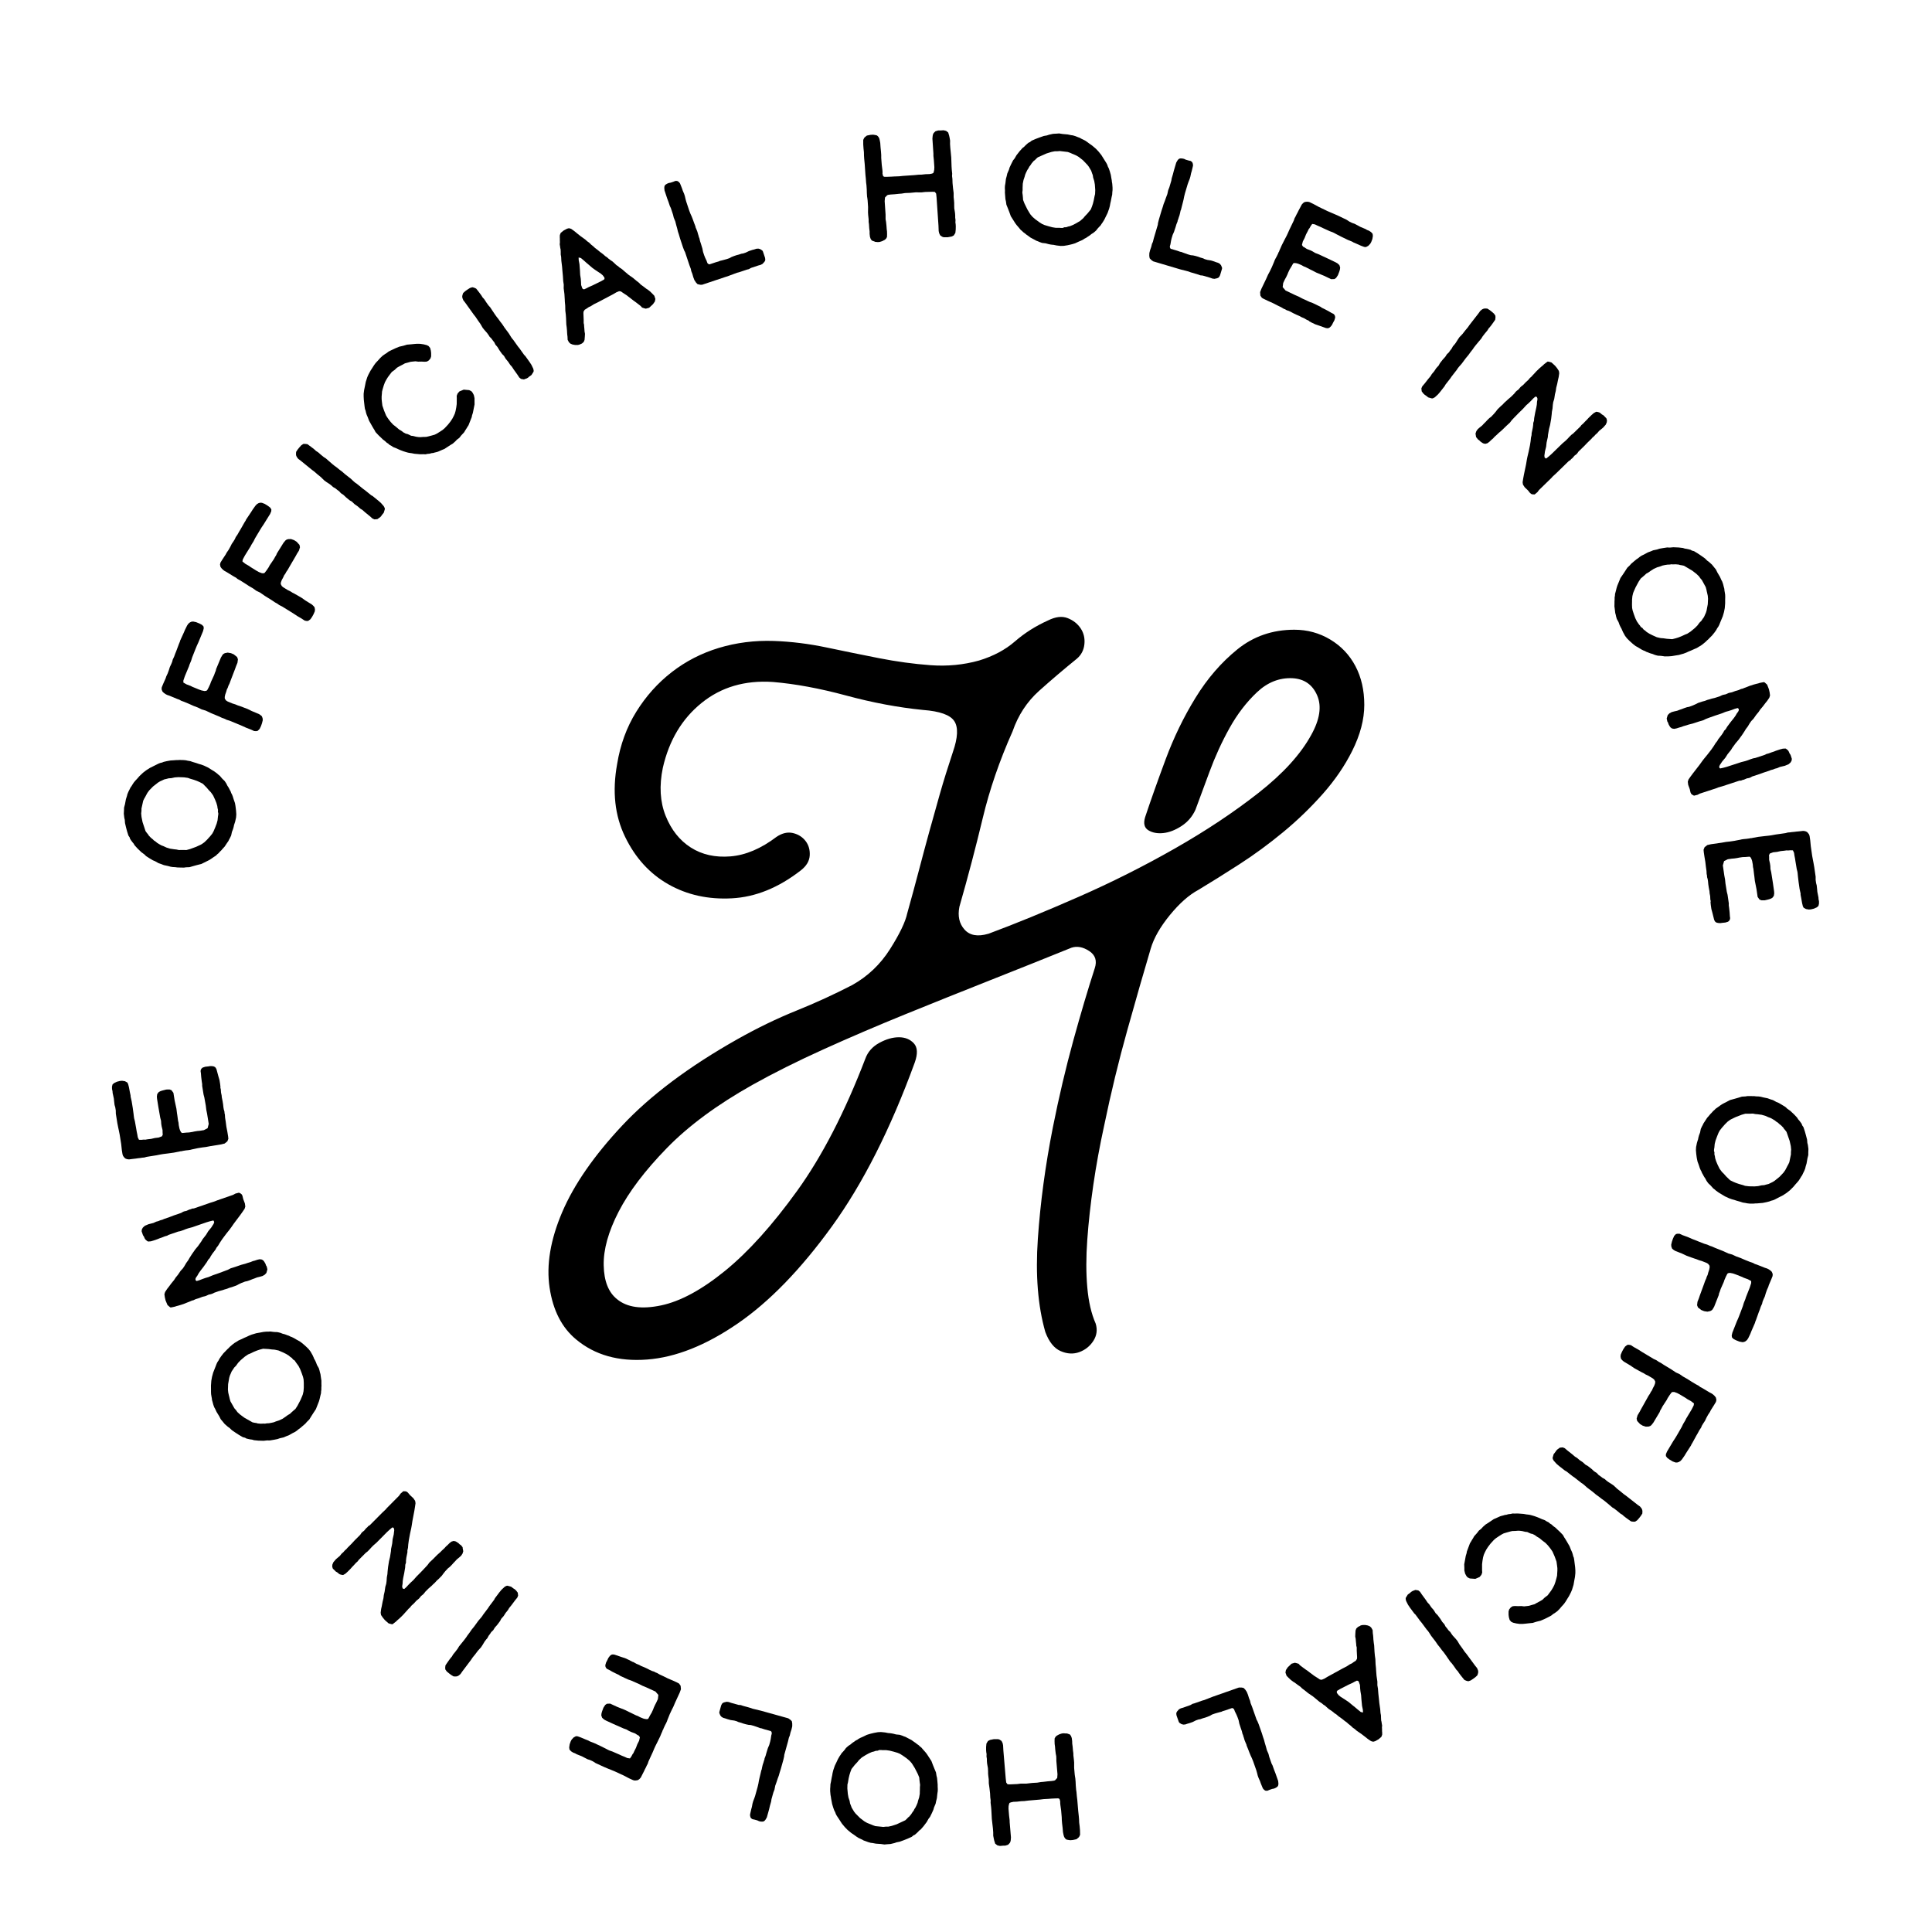 <?xml version="1.0" encoding="UTF-8"?>
<svg id="Layer_1" xmlns="http://www.w3.org/2000/svg" version="1.1" viewBox="0 0 595.28 595.28">
  <!-- Generator: Adobe Illustrator 29.8.1, SVG Export Plug-In . SVG Version: 2.1.1 Build 2)  -->
  <path d="M304.55,287.71c8.24-3.06,17.48-6.85,27.73-11.35,10.25-4.5,20.16-9.48,29.74-14.94,9.58-5.46,18.15-11.16,25.72-17.1,7.57-5.94,12.98-11.88,16.24-17.82,2.68-4.79,3.3-8.86,1.87-12.21-1.44-3.35-3.98-5.12-7.62-5.32-4.02-.19-7.67,1.25-10.92,4.31-3.26,3.07-6.08,6.75-8.48,11.06-2.4,4.31-4.45,8.81-6.18,13.51-1.73,4.7-3.16,8.58-4.31,11.64-.96,2.11-2.4,3.79-4.31,5.03-1.92,1.25-3.79,1.97-5.6,2.16-1.82.19-3.35-.1-4.6-.86-1.25-.77-1.58-2.11-1-4.03,1.72-5.17,3.83-11.11,6.32-17.82,2.49-6.7,5.55-13.03,9.2-18.96,3.64-5.94,7.95-10.92,12.93-14.95,4.98-4.02,10.82-6.03,17.53-6.03,4.02,0,7.71,1.01,11.06,3.02,3.35,2.01,5.94,4.74,7.76,8.19,1.82,3.45,2.73,7.43,2.73,11.93s-1.25,9.25-3.74,14.23c-2.3,4.6-5.32,9-9.05,13.22-3.74,4.22-7.81,8.15-12.21,11.78-4.41,3.64-8.91,6.95-13.51,9.91-4.6,2.97-8.82,5.6-12.64,7.9-2.88,1.54-5.8,4.13-8.77,7.76-2.97,3.64-4.94,7.09-5.89,10.34-2.11,7.09-4.5,15.43-7.18,25-2.69,9.58-5.08,19.45-7.18,29.6-1.34,6.13-2.44,12.17-3.31,18.11-.86,5.94-1.49,11.59-1.87,16.95-.39,5.37-.39,10.26,0,14.66.38,4.41,1.24,8.14,2.59,11.2.58,1.92.33,3.69-.72,5.32-1.05,1.63-2.49,2.78-4.31,3.45-1.82.67-3.74.58-5.75-.29-2.01-.86-3.59-2.83-4.74-5.89-2.3-8.05-3.07-17.63-2.3-28.74.76-11.11,2.3-22.51,4.6-34.2,1.91-9.58,4.03-18.54,6.32-26.87,2.3-8.33,4.5-15.76,6.61-22.27.76-2.3.19-4.07-1.72-5.32-1.92-1.25-3.74-1.58-5.46-1.01-8.05,3.26-16.43,6.61-25.15,10.06-8.72,3.45-17.43,6.95-26.15,10.49-8.72,3.55-17.1,7.14-25.14,10.78-8.05,3.64-15.33,7.28-21.84,10.92-10.92,6.13-19.74,12.65-26.44,19.54-6.71,6.9-11.64,13.41-14.8,19.54-3.16,6.13-4.7,11.64-4.6,16.52.09,4.88,1.48,8.38,4.17,10.49,3.06,2.49,7.56,3.12,13.51,1.87,5.94-1.25,12.5-4.79,19.68-10.63,7.18-5.84,14.61-14.08,22.27-24.71,7.66-10.63,14.66-24.19,20.98-40.67.76-2.1,2.2-3.73,4.31-4.88,2.11-1.15,4.12-1.73,6.04-1.73s3.45.63,4.6,1.87c1.15,1.25,1.24,3.21.29,5.89-7.47,20.5-16,37.36-25.58,50.58-9.58,13.22-19.25,23.18-29.03,29.89-9.77,6.71-19.07,10.4-27.88,11.07-8.82.67-16.09-1.39-21.84-6.18-4.41-3.64-7.14-8.95-8.19-15.95-1.05-6.99.24-14.75,3.88-23.28,3.64-8.52,9.82-17.43,18.53-26.73,8.72-9.29,20.55-18.15,35.49-26.58,6.13-3.45,12.16-6.37,18.11-8.77,5.94-2.39,11.68-5.03,17.24-7.9,4.79-2.68,8.67-6.37,11.64-11.06,2.97-4.69,4.74-8.38,5.31-11.06,1.34-4.79,2.54-9.2,3.59-13.22,1.05-4.02,2.11-7.95,3.16-11.78,1.05-3.83,2.15-7.76,3.3-11.78,1.15-4.02,2.49-8.33,4.02-12.93,1.53-4.41,1.68-7.57.43-9.48-1.25-1.91-4.45-3.06-9.63-3.45-7.67-.76-15.57-2.25-23.71-4.45-8.15-2.2-15.66-3.59-22.56-4.17-8.62-.58-15.95,1.58-21.98,6.47-6.04,4.88-10.01,11.54-11.93,19.97-1.15,5.56-.86,10.49.86,14.8,1.73,4.31,4.31,7.57,7.76,9.77,3.45,2.2,7.52,3.11,12.21,2.73,4.69-.38,9.44-2.4,14.23-6.04,1.73-1.15,3.4-1.53,5.03-1.15,1.62.38,2.92,1.2,3.88,2.44.96,1.25,1.39,2.73,1.29,4.45-.1,1.73-1.01,3.26-2.73,4.6-6.9,5.37-13.99,8.24-21.27,8.62-7.28.39-13.79-1.05-19.54-4.31-5.75-3.26-10.2-8.14-13.36-14.66-3.16-6.51-3.98-13.98-2.44-22.41.96-5.93,2.92-11.3,5.89-16.09,2.97-4.79,6.61-8.86,10.92-12.21,4.31-3.35,9.15-5.84,14.51-7.47,5.36-1.62,11.02-2.35,16.96-2.15,5.36.19,10.78.86,16.24,2.01,5.46,1.15,10.87,2.25,16.24,3.31,5.36,1.05,10.63,1.77,15.81,2.15,5.17.38,10.15-.1,14.94-1.44,4.4-1.34,8.09-3.3,11.06-5.89,2.97-2.58,6.37-4.74,10.2-6.46,2.3-1.15,4.31-1.39,6.03-.72,1.73.68,3.06,1.73,4.02,3.16.96,1.44,1.34,3.07,1.15,4.88-.19,1.83-.96,3.3-2.3,4.45-4.02,3.26-7.9,6.56-11.64,9.91-3.74,3.35-6.47,7.52-8.19,12.5-4.02,9.01-7.09,17.92-9.19,26.73-2.11,8.81-4.5,17.92-7.19,27.3-.57,2.88-.05,5.22,1.58,7.04,1.62,1.82,4.07,2.25,7.33,1.29Z"/>
  <g>
    <path d="M72.14,254.09l-.16.75-.19.65-.33.85-.24,1.1-.36.75-.23.41-.26.54-.5.72-.64.97-.7.77-.33.39-.43.41-.44.5-.41.33-.37.38-.73.48-.85.59-.61.37-2.31,1.15-1.37.34-1.12.31-1.18.34-1.06.04-.64.09-1.14-.02-.95-.03-.56-.08-.8-.04-.65-.1-.77-.21-1.33-.29-.84-.33-.8-.27-1.06-.6-.7-.29-.97-.58-1.09-.7-.55-.54-.91-.66-1.18-1.14-.89-.98-.31-.53-.34-.4-.41-.55-.36-.54-.1-.39-.4-.6-.42-1.33-.31-1.17-.32-1.36-.07-.98-.15-.63-.15-1.27.06-1.14.02-.73.28-1.04.29-1.55.33-1.03.11-.48.31-.76.42-.83.26-.54.27-.35.37-.61.37-.56.46-.55.57-.61.71-.81,1.1-1.04.98-.75,1.12-.72,1.61-.8,1.02-.51.52-.21.6-.14.52-.21.91-.21,1.15-.21.97-.06.78-.06h.43s.63-.04.63-.04l1.19.03.75.07.64.14.74.12.75.26,1.17.35.71.25.72.2.89.33.52.25.74.35,1.01.64.93.57.78.58.48.43.4.32.38.45.34.4.35.35.28.25.26.33.39.6.33.67.32.49.21.37.23.47.24.42.17.5.21.37.25.61.31.99.38,1.1.15.82.07.52.12.99.08,1.17-.07.95-.28,1.27-.32.99ZM67.18,251.43l.08-.58v-.27s-.07-.25-.07-.25l-.05-.19.03-.59-.15-.63-.07-.57-.27-.93-.4-1.01-.62-1.33-.58-.82-.23-.28-.47-.47-.72-.85-1.17-1.18-.95-.49-.83-.37-.98-.35-1.21-.36-.62-.23-1.21-.17-1.71-.06-1.12.08-1.06.23-.83.05-.56.15-.81.19-.8.38-.48.21-.61.37-1.56,1.22-1.18,1.21-.55.75-.47.86-.17.33-.31.53-.35.71-.53,2.41v.69s-.09.81-.09.81l.1,1.08.32,1.59.92,2.78.4.55.38.45.17.31.66.7.69.57.27.29.46.29.52.44.67.42.68.38.62.23.95.44,1.12.34.56.08.65.1.75.08.69.15h.24s.53-.01.53-.01h.86s.72.02.72.02l1.12-.3,1.88-.69,1.28-.59.44-.23.79-.56.79-.75.25-.27.13-.15.63-.69.66-.82.39-.7.5-1.18.46-1.19.28-1.04.14-1.3Z"/>
    <path d="M80.03,224.55l-.61.62-.45.11-.65-.03-.98-.45-1.48-.57-1.32-.6-3.76-1.56-.94-.29-.8-.38-.62-.21-1.06-.49-2.33-.97-1.65-.78-1.22-.36-1.18-.58-1.36-.52-1.49-.67-1.43-.59-.88-.32-.57-.33-.66-.23-2.38-.99-.71-.24-.5-.26-.51-.36-.43-.42-.27-.7.05-.61.43-1.04.77-1.73.18-.56.44-.94.39-1.06.28-.91.42-.89.31-.75.15-.62.44-.94.34-.93.29-.71.9-2.4.26-.62.06-.27,1.16-2.54.35-.83.64-1.29.39-.57.47-.39.44-.21.54-.07.93.19,1.04.43.79.42.46.48.07.56-.22.89-1.43,3.45-.47,1.02-.43,1.04-1.04,2.63-.29.95-.52,1.25-.15.48-1.28,3.07-.45,1.32v.63s.98.56.98.56l1.27.48.5.26,1.99.82.84.3.93.19.54-.07.28-.18.45-.84.49-1.06.22-.64.98-2.12.25-.72.26-.62.12-.54,1.47-3.53.49-.82.26-.28.46-.25.88-.17.99.17.86.36,1.03.82.27.7-.14,1.06-.44,1.08-.29.81-1.29,3.36-.44,1.18-.34.69-.2.6-.27.52-.21.74-.3.85-.15.72.02.54.42.57.44.28,1.51.63.85.26.82.34.49.15,1.05.39,1.44.55,1.3.64,2.16.9.44.28.49.4.24.64.05.6-.25.97-.3.85-.39.81Z"/>
    <path d="M95.65,190.8l-.7.51-.46.03-.64-.13-.89-.6-1.37-.8-1.21-.8-3.45-2.14-.88-.44-.73-.51-.58-.31-.97-.66-2.14-1.33-1.5-1.04-1.14-.55-1.06-.76-1.26-.73-1.37-.9-1.31-.81-.81-.45-.51-.42-.62-.33-2.19-1.35-.66-.36-.46-.34-.44-.43-.36-.49-.15-.73.15-.6.59-.95,1.04-1.58.27-.52.59-.85.55-.98.42-.85.56-.82.42-.69.25-.58.58-.85.48-.86.4-.65,1.27-2.23.36-.57.1-.25,1.55-2.32.48-.76.84-1.18.47-.5.52-.31.47-.13.54.02.89.34.95.59.71.54.37.55-.02.57-.35.84-1.97,3.17-.63.93-.59.96-1.45,2.43-.44.89-.71,1.15-.22.44-1.76,2.83-.66,1.23-.11.62.88.71,1.18.68.45.33,1.82,1.13.78.43.89.34.54.02.3-.13.58-.75.66-.97.31-.6,1.31-1.93.37-.68.35-.57.21-.51,2.02-3.25.61-.73.31-.23.49-.17.9-.03.95.33.79.5.88.97.15.73-.31,1.02-.62.99-.41.75-1.82,3.11-.62,1.09-.44.62-.29.56-.35.47-.32.7-.43.79-.26.68-.06.55.33.62.39.35,1.39.86.8.39.75.47.46.23.98.55,1.33.77,1.19.84,1.98,1.23.39.35.42.47.14.67-.05.61-.4.92-.44.79-.51.74Z"/>
    <path d="M117.01,159.43l-.72.52-.91.08-.62-.27-.8-.71-1.45-1.18-.84-.74-.64-.4-.81-.71-.96-.67-.44-.42-.37-.36-.7-.4-1.12-.92-.81-.77-.78-.52-.57-.63-.46-.32-.65-.53-.74-.42-.41-.39-.58-.47-1.1-.72-.64-.47-1-.99-1.05-.85-.95-.83-.75-.56-3.48-2.83-.76-.56-.46-.61-.19-.44-.05-.39.04-.72.47-.72.51-.63.63-.7.63-.41h.55s.7.09.7.09l.68.5.94.7.62.5.37.36.67.43.88.77.87.71.67.43.88.77,1.09.95.73.59.54.38.91.74.83.62.95.83,1.73,1.35.96.9.47.38.36.23,2.03,1.65.61.44,1.89,1.53.45.25,1.71,1.39.81.71.87,1,.26.5.08.35-.09.33-.26.84-.6.73-.19.31-.41.42Z"/>
    <path d="M140.85,135.4l-.59.62-.78.68-.75.45-1.8,1.18-.58.23-1.4.61-.49.14-.55.13-.49.14-.36.02-.68.19-.68.06-.62.13-.71-.04-.29.02h-.68s-.75-.07-.75-.07l-.94-.08-.91-.18-.48-.06-.58-.1-.58-.16-.87-.27-.87-.33-.61-.26-.77-.36-.87-.33-.51-.35-.61-.32-.44-.41-.42-.25-.58-.55-.58-.42-.77-.75-.58-.55-.96-1.02-.41-.77-.29-.44-.57-1-.73-1.3-.41-1.09-.32-.73-.19-.59-.18-.79-.16-.37-.03-.16-.09-.62-.12-1.04-.12-1.11-.05-.98v-.84s.15-1.16.15-1.16l.28-1.35.21-1.09.47-1.47.33-.76.33-.63.36-.67.33-.5.7-1.1.43-.6.26-.31.62-.65.63-.71.72-.68.81-.58.33-.18.72-.55.88-.44,1.24-.58,1.2-.49.36-.08.91-.21,1.1-.33,1.2-.1,1.07-.11.81-.06,1,.02,1,.15.97.24.58.29.48.58.22.82.09.75v1.04s-.21.64-.21.64l-.49.59-.59.36-.68.06-1.04-.05-.97.02-.84-.11-.91.09-.62.07-.88.25-.84.22-.69.39-1.04.53-.72.42-.72.68-.88.64-.72.94-.49.66-.46.75-.43.79-.37.99-.37,1.25-.17.67-.04.61-.08.91v.78s.08.81.08.81l.15,1.21.53,1.55.63,1.53.41.64.38.54.6.77.73.79.93.73.93.79.71.42.64.49.74.39.45.09.52.22.48.25.19.08.55.06.97.24.71.1.58.03.81-.06.97-.02.62-.13,1.04-.27.97-.27.59-.29.75-.45,1.11-.72.62-.52,1.05-1.12.79-1,.56-.85.46-.89.3-.67.23-.8.21-1.09.14-1.03.02-1.88-.02-.68.27-.7.56-.65,1.33-.55,1.68.15.71.36.35.44.38.73.21.95v.78s.01,1.14.01,1.14l-.52,2.6-.27.83-.07.45-1,2.54-.33.5-.36.6-.33.5-.33.57-.89.96-.59.75-.72.55Z"/>
    <path d="M162.25,116.6l-.83.31-.89-.16-.53-.43-.59-.9-1.09-1.52-.62-.94-.51-.56-.59-.9-.75-.9-.32-.52-.26-.44-.57-.57-.84-1.18-.58-.97-.62-.71-.38-.77-.36-.43-.49-.68-.6-.61-.29-.48-.44-.61-.87-.99-.5-.62-.71-1.22-.78-1.1-.7-1.05-.58-.73-2.61-3.65-.58-.74-.29-.71-.06-.47.06-.39.23-.68.64-.57.66-.47.8-.51.72-.23.54.13.64.29.53.66.71.93.46.65.26.44.54.6.64.98.65.91.54.6.64.97.81,1.21.54.76.42.51.68.95.63.81.7,1.06,1.31,1.76.69,1.12.35.5.28.31,1.52,2.13.47.58,1.41,1.98.37.37,1.28,1.79.59.9.58,1.19.12.55-.02.36-.18.3-.47.74-.77.55-.26.25-.5.3Z"/>
    <path d="M178.66,106.14l-.58.15h-.91s-.8-.15-.8-.15l-.66-.29-.42-.41-.39-.74-.04-.93-.09-.75-.04-.56-.03-.62-.1-1.06-.11-.79-.08-1.97-.08-1.12-.14-1.14-.04-1.62-.11-1.16-.03-.73-.05-.77-.05-.87-.23-1.78.02-1.12-.16-1.07-.1-1.54-.17-1.86-.08-1.01-.23-1.89-.06-1.18-.13-.73v-.89s-.04-.73-.04-.73l-.1-.37-.06-.5-.11-.68.06-.56-.02-.62v-.58s-.02-.42-.02-.42l.02-.64.26-.67.89-.73,1.07-.57.58-.15.66.18.56.39.5.37.9.74.88.7,1.56,1.13.59.53.56.39.63.62.71.58.5.47.58.43.98.8.92.68.67.6.54.35.4.37.61.47.7.47.59.54.61.58.46.29.48.43.79.53.75.66,1.19,1.01,1.46,1.03.92.78.61.47.35.29.44.46,1,.73.77.6.37.22.77.6.73.72.57.6.32.99-.15.77-.58.83-1.19,1.11-1.03.28-.53-.14-.62-.2-.41-.47-.77-.6-.94-.72-.48-.33-.8-.63-.94-.72-.36-.29-.54-.35-.71-.47-.56-.39-.55-.08-.84.34-.97.57-4.65,2.46-1.33.65-.99.63-.58.25-.63.44-.62.38-.36.56-.04.5.08,2.07v.96s.12.52.12.52l.02.52.07.7.06.87.13.72-.05.87-.08,1-.24.6-.55.5-.7.31ZM186.14,86.12l.02-.06.1-.1-.04-.46-.51-.68-.57-.49-1.73-1.15-.81-.57-1.22-1.05-.73-.62-.67-.6-1-.84-.7-.16.03.83.23,1.2.15,1.93.07,1.39.19,1.22.07.91.04,1.03.14.35.12.41.22.41.43.14.7-.32.72-.38,1.16-.51,2.71-1.33.89-.52Z"/>
    <path d="M215.6,87.69l-.66-.13-.5-.52-.48-.73-.35-.92-.28-.99-.34-.87-.14-.69-.43-1.14-1.35-4.04-.25-.46-.37-.96-.91-2.75-.37-1.26-.28-.84-.24-1-.28-.99-.3-1.18-.47-1.13-.23-.96-.68-2.04-.29-.59-.43-1.29-.41-1.09-.81-2.44-.07-.77.02-.35.11-.38.24-.27.47-.3.54-.23.58-.1.81-.27.67-.27.53.02.35.18.35.33.19.28.28.69.34.87.22.67.41.95.23.71.21.91.21.77.93,2.79.37.96.37.81.31.79.48,1.32.37.96.06.33.21.48.33.83.24.86.13.4.09.41.15.3.21.92.27.8.46,1.52.2,1.02.34,1.02.29.74.48,1.02.12.36.17.39.38.27.24.02,1.88-.63.95-.27.37-.17.44-.1.7-.18.87-.24.9-.3.64-.36.79-.31.77-.26.66-.17.85-.28.54-.08.77-.26.98-.47,1.02-.34.66-.17.6-.2.6-.05.57.15.66.42.19.28.67,1.99.06.47-.02.35-.24.42-.59.64-.57.29-.74.2-2.22.74-.68.38-.57.14-2.43.81-.66.17-2.49.93-8.23,2.75h-.71Z"/>
    <path d="M269.59,74.47l-.97-.36-.35-.49-.22-.64-.11-.93v-.75s-.12-.98-.12-.98l-.08-1.26-.1-.7v-.75s-.14-1.35-.14-1.35l-.05-.79.02-1.69-.14-2.05-.09-.7-.08-.46-.07-1.08-.03-1.12-.09-1.31-.1-.74-.09-1.26-.12-1.16-.23-3.36-.16-1.67-.06-.94-.02-1.03-.12-1.12-.09-1.26v-1.41s.27-.58.27-.58l.21-.25.64-.51,1.11-.22.81-.05.64.1.5.11.33.26.3.4.16.37.13.55.14.74.09,1.31.14,1.44.07.98v.89s.16,2.1.16,2.1l.1.83.11.88.04.56-.02.47.13.56.11.27.37.16h.81s1.31-.05,1.31-.05l.81-.05,1.62-.06,1.12-.12,3.55-.24,1.3-.13.9-.02,1.3-.14,1.13-.03.75-.14.44-.17.15-.39.14-.62.04-.8-.15-2.14-.14-1.35v-.7s-.31-4.62-.31-4.62l.08-.85.1-.47.2-.39.55-.55.84-.25h.76s.9-.06.9-.06l.78.18.66.52.29.97.14.65.15.88-.02.98.08,1.22.14,1.39.15,1.58.05,1.35.05,1.45.06.93.13,1.26-.04.75.11.88.04,1.26.15,1.58.19,1.49v1.27s.12,1.12.12,1.12l.05.7v.61s.02,1.03.02,1.03l.15.88.09.61.05.7v.66s.1.79.1.79l-.04.71.08.51.04.65-.02,1.03-.11,1.04-.49.78-.66.33-1.2.22h-1.26s-.46-.16-.46-.16l-.61-.43-.32-.68-.14-.65-.06-1.64-.59-8.67-.13-1.21-.4-.53-.73-.04-2.25.06-1.16.13-1.72-.02-1.74.16-1.57.06-1.07.17-.81.06-1.35.14-1.21.08-.76.1-.31.12-.68.7-.1,1.13.28,4.15v1.41s.15.83.15.83l.13,1.26.07.98.09.7.02.89-.03.84-.28.49-.38.35-.83.43-.79.24-.54.04-.86-.08Z"/>
    <path d="M324.5,75.44l-.76-.09-.66-.13-.88-.24-1.12-.13-.78-.28-.43-.19-.56-.21-.77-.42-1.02-.54-.83-.62-.42-.28-.45-.38-.54-.39-.37-.37-.41-.33-.56-.68-.68-.79-.43-.57-1.38-2.18-.48-1.33-.42-1.08-.46-1.14-.15-1.05-.15-.63-.09-1.14-.07-.95.02-.56-.04-.81.03-.66.14-.79.16-1.34.24-.87.19-.83.49-1.12.22-.73.48-1.02.59-1.16.48-.6.56-.97,1.01-1.29.89-.98.49-.37.36-.38.5-.46.5-.41.38-.15.55-.45,1.29-.56,1.14-.43,1.32-.46.97-.17.61-.21,1.26-.28,1.14-.06.73-.06,1.07.17,1.57.14,1.06.22.49.06.79.23.86.34.57.21.38.23.64.31.6.3.59.4.67.5.88.62,1.16.98.85.9.83,1.04.95,1.52.61.97.26.5.2.59.26.5.31.88.32,1.12.16.96.14.77.04.43.11.62.09,1.19v.75s-.07.65-.07.65l-.04.75-.18.78-.23,1.2-.17.73-.13.74-.24.91-.2.54-.27.77-.53,1.07-.48.98-.51.83-.37.52-.28.44-.41.42-.36.38-.32.39-.22.3-.31.29-.55.46-.64.4-.45.37-.35.24-.44.28-.39.28-.48.23-.35.24-.58.31-.95.41-1.05.49-.8.24-.51.13-.98.22-1.16.19-.96.03-1.29-.15-1.02-.21ZM326.64,70.22l.58.02.27-.02.24-.11.19-.08.59-.02.62-.21.56-.12.9-.37.97-.5,1.26-.75.76-.66.26-.25.42-.52.77-.8,1.06-1.29.39-.99.28-.86.25-1.01.24-1.24.16-.64.05-1.22-.12-1.71-.19-1.1-.33-1.03-.13-.81-.21-.54-.27-.79-.45-.75-.26-.45-.43-.57-1.37-1.43-1.33-1.05-.81-.47-.9-.39-.35-.14-.56-.25-.74-.27-2.46-.29-.69.06h-.81l-1.07.21-1.55.48-2.68,1.19-.51.46-.41.42-.3.2-.63.73-.49.74-.26.3-.24.49-.38.57-.35.71-.31.72-.17.64-.34,1-.23,1.15-.02.56-.03.66v.75s-.08.7-.08.7l.02.24.08.53.08.85.05.71.42,1.08.88,1.8.72,1.21.27.41.64.73.82.71.29.22.17.11.75.56.89.57.73.32,1.22.37,1.23.33,1.07.17h1.31Z"/>
    <path d="M354.7,80.06l-.47-.48-.12-.71.02-.87.24-.95.34-.97.22-.91.29-.64.3-1.18,1.21-4.08.06-.52.25-1,.82-2.78.41-1.24.25-.85.38-.96.34-.97.43-1.14.26-1.19.36-.91.61-2.06.1-.65.39-1.3.29-1.13.73-2.47.39-.67.22-.28.31-.25.36-.09.56.02.57.12.53.25.82.24.7.16.42.32.18.35.1.47v.34s-.17.73-.17.73l-.22.91-.2.67-.21,1.01-.21.72-.35.87-.27.75-.84,2.82-.25,1-.17.88-.2.82-.35,1.36-.25,1-.14.3-.1.51-.21.87-.29.84-.12.4-.16.39-.05.33-.35.87-.24.81-.5,1.51-.42.95-.31,1.03-.18.77-.19,1.11-.11.36-.08.42.15.44.19.15,1.9.56.94.33.4.07.42.17.68.25.85.3.91.27.73.07.83.19.78.23.64.24.86.25.49.24.78.23,1.08.17,1.03.31.63.24.6.18.52.3.38.46.3.72v.34s-.61,2.02-.61,2.02l-.22.42-.22.28-.44.21-.85.19-.63-.09-.72-.26-2.24-.66-.77-.08-.55-.21-2.46-.73-.63-.24-2.57-.66-8.32-2.47-.58-.42Z"/>
    <path d="M403.34,98.88l-.27-.17-.38-.13-.89-.53-.83-.35-.5-.29-1.15-.5-.85-.41-.75-.41-.65-.31-.61-.19-.63-.35-.22-.06-.85-.51-1.22-.59-1.32-.68-1.48-.66-1.3-.62-.63-.35-.47-.69-.08-1.08.41-1.05,1.44-2.99.59-1.32.51-.95.63-1.3.35-.82.38-.9.16-.44.29-.59.34-.61.49-1.01.02-.14.22-.36.2-.53.18-.38.45-1.03.89-1.75.61-1.16.34-.72.55-1.24,1.32-2.74.26-.75.3-.53.24-.51.42-.78.22-.46.42-.78.59-1.12.42-.47.5-.33.59-.08h.41s.49.12.49.12l1.18.57,1.66.9,2.68,1.29,1.16.5.87.37,1.28.56,2.63,1.27.83.55.89.43.69.23,1.12.59.63.35,1.66.7.42.26.63.25.61.4.49.54.08.66-.16.96-.35.92-.3.53-.61.64-.73.38-.53-.05-.97-.36-1.48-.66-.87-.37-.35-.22-1.34-.54-1.9-.92-1.52-.78-.91-.49-.41-.19-.85-.31-2.17-.99-.73-.35-.91-.39-.77-.37-.83-.14-.45.62-.39.7-.22.25-.35.72-.5.95-.43,1.09-.56,1.08-.26,1.07.34.53.33.15.83.55,1.09.42.69.33.81.49.93.35,3.1,1.44,2.23,1.07.59.33.59.54.24.74-.06.54-.12.46-.12.36-.39,1.01-.55.83-.53.37-1.01.03-2.15-1.03-2.41-1-1.28-.67-.45-.21-1.64-.84-.51-.19-.71-.4-.99-.42-.53-.15-.61-.08-.41.12-.32.57-.35.61-.42.68-.44.93-.26.65-.38.8-.37.66-.54,1.14-.16,1.27.89,1.05,2.84,1.36,1.16.5,1.11.59,2.33,1.07.89.32,2.43,1.17.44.32.77.37,1.24.65.97.57.53.25.28.24.24.43.06.5-.24.82-.47.86-.24.51-.3.42-.41.42-.41.22-.36.03-.47-.07-2.13-.76-1.12-.38-1.13-.54-.79-.43Z"/>
    <path d="M438.58,121.29l-.53-.71-.1-.9.26-.63.7-.82,1.15-1.47.72-.86.39-.65.7-.82.65-.98.41-.45.35-.38.38-.71.89-1.14.76-.83.5-.79.62-.58.31-.47.52-.66.41-.75.38-.42.46-.59.7-1.11.45-.66.97-1.02.83-1.07.81-.97.54-.77,2.75-3.54.54-.76.6-.48.44-.19.39-.06.72.03.73.45.64.5.71.62.42.63.03.55-.09.7-.48.69-.68.95-.49.62-.35.38-.42.68-.75.89-.69.89-.42.68-.75.89-.93,1.12-.58.74-.37.55-.72.92-.6.84-.81.97-1.31,1.76-.87.98-.37.48-.22.36-1.61,2.07-.42.62-1.49,1.91-.25.46-1.35,1.73-.7.82-.98.89-.49.27-.35.08-.33-.08-.84-.24-.74-.58-.31-.19-.43-.4Z"/>
    <path d="M454.82,134.73l-.19-1.13.25-.75.44-.62.64-.56.7-.55.6-.65.44-.42.57-.62.64-.62.53-.39.84-.88.58-.68.54-.72,1-.98.6-.52.54-.59.64-.56.37-.36,1-.85,1-.98.44-.56.3-.29.6-.46.54-.65.23-.23.67-.52.81-.85.77-.69.5-.62.37-.29.41-.46.64-.68.57-.62.91-.88.67-.58.44-.36.33-.33.6-.46.5-.36.29.03.9.25.5.45.63.58.62.77.52.81.11.71-.17,1.17-.19.81-.27,1.33-.3,1.17-.13.94-.26,1.07-.16,1.04-.08.46-.29.91-.12.81-.1,1.17-.19,1.01-.06.75-.17,1.43-.32,1.82-.33,1.27-.32,1.82-.05.68-.15.65-.23,1.04-.14,1.26-.37,1.49-.09.71-.08.52.05.58.35.35.26-.07.8-.65.73-.65,3.35-3.26,1-.85.6-.59.6-.65.6-.59.53-.39,2.24-2.18.27-.39.57-.49.64-.68.53-.52.47-.52.94-.91.67-.59.76-.42.45.06.54.16.35.23.44.39.45.25.91.93.18.58-.05.62-.32.75-.81.91-.83.69-.4.32-.58.68-.53.46-.44.49-.53.46-.3.36-1.31,1.27-.94.98-1.74,1.69-.41.59-.3.29-.5.36-.64.75-.4.32-.27.33-.46.26-3.95,3.85-.97.88-.47.52-3.78,3.68-.48.65-.87.72-.68-.03-.39-.13-.35-.29-.62-.78-1.04-1-.52-.81-.11-.71.16-1.04.24-1.3.66-3.15.24-1.43.15-.78.42-1.78.39-1.88.21-1.33.1-1.04.19-.81.02-.58.35-1.65.13-.94.02-.58.22-.65.06-.81.32-1.75.34-1.53.16-.91.06-.88.12-.62v-.39s-.17-.45-.17-.45l-.45-.13-.67.59-.74.78-.67.65-.74.65-.98,1.08-1.37,1.34-1.34,1.37-.8.85-.54.72-1.07.98-1.41,1.37-1,.85-.5.49-.74.66-.5.55-.47.39-.6.58-.6.46-.66.2-.55-.09-.38-.19-.6-.42-.41-.42-.29-.16-.59-.74Z"/>
    <path d="M499.67,193.82l-.37-.67-.29-.61-.31-.86-.54-.98-.23-.8-.09-.46-.16-.58-.1-.87-.15-1.15.02-1.03v-.5s.04-.59.04-.59v-.67s.1-.51.1-.51l.03-.53.23-.85.25-1,.21-.68.98-2.39.8-1.16.64-.97.66-1.03.77-.73.42-.49.87-.74.73-.61.47-.31.63-.5.55-.36.72-.34,1.19-.65.85-.31.78-.33,1.2-.25.72-.24,1.12-.2,1.28-.19.77.04,1.12-.1,1.64.07,1.31.15.59.19.52.08.67.14.63.17.34.22.69.19,1.2.73,1.01.68,1.14.81.7.69.53.38.95.86.71.89.47.56.48.97.8,1.36.44.99.24.43.27.78.23.9.16.58.03.45.12.7.1.66.02.71-.02.83v1.08s-.12,1.51-.12,1.51l-.24,1.21-.37,1.28-.69,1.66-.43,1.06-.26.5-.36.51-.26.5-.54.76-.73.91-.69.69-.54.56-.33.28-.45.45-.92.76-.61.44-.57.32-.64.4-.74.31-1.11.5-.7.28-.68.32-.88.33-.56.15-.78.23-1.18.19-1.08.18-.97.07h-.64s-.52.02-.52.02l-.58-.09-.52-.07-.5-.04h-.37l-.42-.08-.69-.19-.7-.29-.56-.15-.4-.14-.48-.2-.46-.16-.46-.26-.4-.14-.59-.29-.89-.54-1.01-.58-.66-.51-.4-.34-.74-.67-.83-.83-.58-.76-.63-1.14-.42-.95ZM505.16,192.55l.32.49.17.21.23.13.17.11.36.47.53.38.42.38.82.52.96.49,1.34.6.98.23.36.06.66.04,1.1.16,1.66.12,1.03-.26.87-.27.96-.38,1.15-.53.62-.24,1.02-.66,1.32-1.09.79-.79.64-.87.59-.58.32-.49.48-.67.36-.81.22-.48.21-.68.37-1.95.08-1.69-.08-.93-.21-.96-.09-.36-.12-.6-.21-.76-1.19-2.17-.45-.52-.47-.66-.79-.75-1.29-.99-2.52-1.49-.67-.14-.58-.09-.34-.12-.96-.09-.89.03-.39-.04-.54.09-.68.02-.79.12-.76.16-.62.24-1.01.3-1.07.48-.47.31-.55.35-.61.44-.62.34-.18.15-.39.37-.65.56-.55.46-.64.97-.95,1.76-.57,1.29-.18.46-.23.95-.1,1.08v.37s0,.21,0,.21l-.02.93.04,1.05.16.78.4,1.22.44,1.19.48.97.75,1.08Z"/>
    <path d="M513.52,221.43l.33-1.1.55-.56.67-.36.81-.22.87-.19.83-.32.58-.19.79-.31.84-.28.65-.12,1.14-.42.82-.36.8-.41,1.33-.44.77-.2.74-.29.81-.22.49-.16,1.27-.32,1.33-.44.63-.31.4-.13.74-.15.77-.35.31-.1.83-.17,1.1-.41.99-.28.73-.33.46-.1.56-.23.88-.33.78-.31,1.2-.39.86-.23.55-.13.45-.15.74-.15.61-.1.25.15.69.62.25.63.31.8.22.97.12.95-.22.69-.66.98-.53.65-.82,1.08-.78.92-.53.79-.71.85-.6.86-.27.37-.66.69-.47.67-.6,1-.62.82-.38.64-.79,1.2-1.09,1.49-.85.99-1.08,1.49-.35.59-.42.52-.66.83-.68,1.07-.99,1.18-.39.6-.3.43-.22.54.15.47.26.06,1-.23.95-.26,4.44-1.45,1.27-.32.8-.26.83-.32.8-.26.65-.12,2.97-.98.42-.23.72-.19.88-.33.71-.23.65-.26,1.24-.41.86-.23.87-.05.38.25.42.39.21.36.23.54.29.42.4,1.24-.1.6-.32.53-.61.53-1.13.46-1.05.25-.5.12-.81.36-.68.17-.61.25-.68.17-.43.19-1.73.57-1.27.46-2.31.76-.62.35-.4.13-.6.1-.9.39-.5.12-.39.17-.53.03-5.24,1.72-1.26.36-.65.26-5.02,1.64-.71.37-1.1.27-.6-.33-.29-.28-.19-.41-.22-.97-.49-1.35-.12-.96.22-.69.6-.86.79-1.06,1.97-2.54.85-1.18.48-.63,1.16-1.42,1.18-1.52.77-1.11.55-.89.52-.65.28-.52,1.04-1.33.53-.79.27-.52.48-.49.41-.7,1.06-1.43.98-1.22.54-.75.44-.76.38-.5.18-.35.04-.48-.35-.31-.86.23-1.01.38-.89.29-.95.26-1.35.54-1.82.6-1.81.64-1.09.41-.8.4-1.39.41-1.86.61-1.27.32-.67.22-.95.27-.7.27-.59.15-.8.26-.74.15-.68-.11-.45-.32-.26-.34-.36-.64-.18-.56-.19-.27-.2-.93Z"/>
    <path d="M527.08,277.87v-.32s-.1-.4-.1-.4l-.05-1.04-.17-.88-.04-.59-.23-1.24-.14-.94-.08-.85-.1-.71-.18-.61-.06-.72-.08-.22-.05-.99-.19-1.34-.17-1.47-.27-1.59-.21-1.43-.06-.72.31-.77.85-.67,1.1-.25,3.28-.47,1.43-.25,1.07-.11,1.43-.21.87-.17.97-.18.46-.11.65-.09.7-.06,1.11-.15.13-.06.42-.02.55-.12.42-.06,1.1-.21,1.95-.23,1.3-.14.79-.11,1.33-.24,3.01-.43.77-.2.6-.04.56-.08.88-.08.51-.07.89-.08,1.26-.14.62.09.56.24.39.44.24.33.16.48.19,1.29.18,1.88.42,2.93.23,1.24.18.93.24,1.37.42,2.89v1s.14.98.14.98l.19.7.13,1.25.06.72.35,1.77.02.49.14.66v.73s-.17.71-.17.71l-.5.44-.89.4-.96.23-.61.04-.87-.15-.72-.4-.25-.46-.24-1.01-.28-1.59-.18-.93v-.41s-.31-1.41-.31-1.41l-.3-2.09-.2-1.7-.1-1.03-.06-.44-.22-.88-.39-2.35-.12-.8-.19-.97-.12-.84-.35-.77-.76-.03-.79.07-.34-.04-.79.11-1.07.11-1.14.25-1.21.13-1.03.38-.25.58.05.36v1s.26,1.14.26,1.14l.11.76.04.95.23.97.53,3.37.35,2.45.05.68-.12.79-.48.61-.48.25-.45.16-.36.1-1.05.24h-.99s-.6-.23-.6-.23l-.59-.82-.34-2.36-.51-2.56-.16-1.43-.07-.49-.22-1.83-.12-.52-.07-.81-.2-1.06-.17-.52-.27-.55-.32-.27-.65.05-.7.06-.8.02-1.02.15-.69.14-.88.13-.75.06-1.25.18-1.14.57-.38,1.33.45,3.11.23,1.24.13,1.25.41,2.53.23.92.39,2.67-.02.55.12.85.15,1.39.07,1.12.08.58-.04.37-.22.44-.38.33-.81.25-.98.1-.55.08-.52-.02-.58-.1-.41-.21-.23-.28-.2-.42-.55-2.19-.31-1.14-.18-1.25-.08-.9Z"/>
    <path d="M523.17,351.19l.15-.75.18-.65.32-.85.22-1.1.35-.75.23-.41.25-.54.48-.73.63-.97.68-.78.32-.39.42-.42.44-.51.4-.33.37-.39.72-.5.84-.61.6-.38,2.29-1.19,1.36-.37,1.12-.32,1.17-.36,1.06-.06.64-.1h1.14s.95.01.95.01l.56.07.81.03.65.09.77.2,1.33.27.84.31.81.25,1.07.59.7.28.98.57,1.1.68.56.53.92.65,1.2,1.12.9.96.32.52.35.39.41.54.37.53.11.39.41.59.44,1.33.33,1.17.35,1.35.08.98.16.62.17,1.27-.04,1.14v.73s-.26,1.05-.26,1.05l-.27,1.55-.31,1.04-.1.48-.3.76-.41.83-.25.54-.26.36-.37.62-.36.57-.45.55-.56.62-.69.82-1.07,1.07-.97.77-1.11.74-1.6.82-1.01.53-.52.21-.6.15-.52.21-.91.23-1.14.23-.97.08-.78.07h-.43s-.63.06-.63.06h-1.19s-.75-.08-.75-.08l-.64-.13-.74-.11-.76-.25-1.17-.33-.71-.24-.72-.19-.89-.32-.52-.25-.74-.33-1.02-.62-.93-.56-.79-.57-.49-.42-.41-.31-.39-.45-.35-.39-.36-.35-.28-.24-.27-.33-.41-.59-.34-.66-.33-.48-.21-.36-.24-.46-.25-.42-.19-.5-.21-.36-.26-.6-.32-.98-.4-1.09-.17-.81-.09-.52-.13-.99-.1-1.17.05-.95.26-1.28.3-.99ZM528.18,353.78l-.07.58v.27s.08.25.08.25l.06.19-.02.59.16.63.08.56.29.93.42,1,.64,1.32.6.81.23.28.48.46.74.84,1.2,1.16.95.47.83.35.98.34,1.22.34.62.22,1.21.15,1.71.03,1.12-.09,1.05-.24.82-.06.56-.16.8-.2.8-.39.47-.23.6-.38,1.54-1.25,1.16-1.23.54-.76.46-.87.16-.33.3-.53.34-.71.5-2.42v-.69s.07-.81.07-.81l-.11-1.08-.35-1.58-.96-2.77-.41-.54-.39-.44-.17-.31-.67-.69-.7-.56-.27-.29-.47-.28-.53-.43-.68-.41-.69-.37-.62-.22-.96-.43-1.13-.32-.56-.07-.65-.09-.75-.06-.69-.14h-.24s-.53.03-.53.03h-.86s-.72,0-.72,0l-1.12.32-1.86.72-1.27.61-.43.23-.78.57-.77.76-.25.27-.13.16-.62.7-.65.83-.38.7-.48,1.19-.44,1.2-.26,1.05-.12,1.31Z"/>
    <path d="M515.78,380.87l.6-.63.45-.11h.65s.98.45.98.45l1.49.54,1.33.58,3.78,1.5.95.28.81.37.63.2,1.07.47,2.34.93,1.66.76,1.22.34,1.18.56,1.36.49,1.51.65,1.43.57.89.3.58.32.67.22,2.39.95.71.23.5.25.52.35.44.42.28.69-.04.61-.41,1.04-.74,1.74-.17.56-.42.94-.37,1.06-.26.91-.41.9-.3.75-.14.62-.42.94-.32.94-.28.71-.86,2.41-.25.63-.06.27-1.11,2.55-.33.84-.62,1.3-.38.58-.46.4-.44.21-.53.08-.94-.18-1.04-.41-.79-.41-.46-.47-.08-.56.2-.89,1.37-3.47.46-1.03.41-1.04,1-2.65.28-.95.5-1.25.14-.48,1.22-3.09.42-1.33v-.63s-.99-.54-.99-.54l-1.27-.46-.51-.25-2-.79-.84-.29-.93-.18-.53.08-.27.18-.43.84-.47,1.07-.21.64-.95,2.14-.24.73-.25.63-.11.54-1.4,3.55-.48.83-.27.28-.45.25-.88.19-1-.15-.87-.34-1.04-.8-.28-.69.12-1.06.43-1.08.27-.81,1.24-3.38.42-1.19.32-.69.19-.6.26-.53.19-.74.29-.85.14-.72-.04-.55-.43-.56-.44-.27-1.52-.6-.86-.25-.83-.33-.49-.15-1.06-.37-1.45-.53-1.31-.62-2.17-.86-.44-.27-.5-.39-.25-.63-.06-.61.23-.97.29-.85.37-.82Z"/>
    <path d="M500.7,414.91l.7-.53.46-.04.64.12.9.59,1.39.78,1.22.78,3.49,2.09.89.42.74.5.58.3.98.64,2.16,1.3,1.52,1.01,1.15.53,1.08.75,1.26.71,1.38.88,1.32.79.83.44.51.41.63.32,2.21,1.32.67.35.46.33.45.43.37.48.16.73-.14.6-.58.97-1.01,1.6-.26.53-.57.86-.54.99-.4.86-.55.83-.42.69-.24.59-.57.86-.46.87-.39.66-1.23,2.25-.35.58-.1.26-1.51,2.35-.46.77-.82,1.18-.47.51-.52.32-.47.14h-.54s-.89-.33-.89-.33l-.97-.58-.71-.53-.39-.54v-.57s.36-.84.36-.84l1.91-3.2.62-.94.58-.97,1.41-2.45.43-.9.69-1.16.21-.45,1.71-2.85.64-1.25.1-.62-.89-.69-1.19-.66-.46-.33-1.84-1.1-.79-.42-.9-.33h-.54s-.3.13-.3.13l-.56.76-.64.98-.31.6-1.28,1.96-.35.68-.35.58-.19.51-1.96,3.28-.6.74-.31.24-.49.18-.9.04-.96-.31-.8-.48-.9-.96-.17-.73.29-1.03.6-1,.4-.75,1.76-3.14.61-1.1.43-.63.28-.56.34-.48.31-.7.42-.79.25-.69.05-.55-.34-.62-.4-.34-1.4-.84-.81-.38-.76-.46-.46-.22-.99-.54-1.35-.75-1.2-.82-2-1.2-.4-.34-.43-.47-.15-.66.04-.61.39-.92.42-.79.5-.75Z"/>
    <path d="M479.89,446.58l.71-.53.9-.09.63.26.82.7,1.47,1.16.85.73.64.39.82.7.97.65.45.41.38.35.71.39,1.14.89.83.77.79.5.58.63.47.31.66.52.75.41.41.38.59.46,1.11.7.65.45,1.02.97,1.07.84.97.81.76.54,3.53,2.77.76.54.48.6.19.44.06.39-.03.72-.46.73-.5.64-.62.71-.63.42-.55.02-.7-.09-.69-.48-.95-.69-.63-.49-.37-.35-.68-.42-.89-.75-.89-.7-.68-.42-.89-.76-1.11-.93-.73-.58-.54-.37-.92-.72-.84-.6-.97-.82-1.75-1.32-.98-.88-.48-.37-.36-.23-2.06-1.62-.62-.42-1.91-1.5-.46-.25-1.73-1.35-.82-.7-.89-.98-.27-.49-.08-.35.08-.33.24-.84.58-.74.19-.31.4-.43Z"/>
    <path d="M456.38,471.04l.58-.63.78-.69.74-.46,1.78-1.2.58-.24,1.39-.63.48-.14.55-.14.48-.15.35-.02.68-.2.68-.07.62-.14.71.03.29-.02h.68s.74.05.74.05l.94.07.91.16.49.05.58.09.58.15.87.26.87.32.62.25.78.35.88.32.52.34.62.31.46.4.42.24.59.54.58.41.78.74.59.54.98,1.01.42.76.29.43.59.99.75,1.29.43,1.09.33.72.2.59.2.78.16.36.03.16.1.62.13,1.04.14,1.11.07.98v.84s-.12,1.16-.12,1.16l-.25,1.35-.19,1.09-.45,1.48-.32.77-.32.64-.35.67-.32.5-.68,1.11-.42.6-.26.32-.61.66-.61.73-.71.69-.81.59-.33.18-.71.56-.87.46-1.23.61-1.2.51-.36.08-.91.23-1.1.35-1.2.12-1.07.12-.81.07h-1s-1-.14-1-.14l-.97-.23-.58-.28-.49-.57-.23-.82-.1-.75v-1.04s.19-.64.19-.64l.48-.6.58-.37.68-.07,1.04.04.97-.03.84.1.91-.1.62-.08.87-.26.84-.23.68-.4,1.04-.55.71-.43.71-.69.87-.65.71-.95.48-.66.45-.76.42-.8.35-.99.35-1.25.16-.68.03-.62.06-.91v-.78s-.1-.81-.1-.81l-.17-1.21-.56-1.54-.66-1.51-.42-.63-.39-.53-.62-.77-.75-.77-.94-.71-.94-.78-.72-.41-.65-.48-.75-.38-.45-.08-.52-.21-.49-.24-.19-.07-.55-.05-.97-.23-.71-.09-.58-.02-.81.07-.97.03-.61.14-1.04.29-.97.29-.58.3-.74.46-1.1.74-.62.53-1.03,1.13-.77,1.01-.55.85-.45.89-.29.67-.23.81-.19,1.1-.12,1.03v1.88s.04.68.04.68l-.25.7-.55.66-1.32.57-1.69-.12-.71-.35-.36-.43-.39-.73-.23-.95v-.78s-.04-1.13-.04-1.13l.48-2.61.26-.84.06-.45.96-2.56.32-.51.35-.6.32-.51.32-.57.87-.97.58-.76.71-.56Z"/>
    <path d="M435.28,490.2l.83-.32.89.15.53.42.6.89,1.11,1.51.63.93.52.55.6.89.77.88.32.52.27.44.58.56.86,1.16.6.96.63.7.39.75.37.42.5.68.61.6.3.48.44.6.89.97.51.61.72,1.21.8,1.09.71,1.04.59.72,2.66,3.61.59.72.3.71.07.47-.05.39-.22.69-.63.58-.65.48-.79.52-.71.24-.54-.12-.65-.27-.54-.65-.73-.91-.47-.64-.27-.44-.54-.58-.66-.97-.67-.9-.54-.59-.66-.97-.82-1.19-.55-.75-.43-.5-.69-.94-.65-.8-.71-1.04-1.34-1.74-.7-1.1-.36-.49-.29-.31-1.56-2.11-.48-.57-1.44-1.96-.38-.36-1.31-1.77-.6-.89-.6-1.19-.12-.55v-.36s.18-.3.18-.3l.46-.75.76-.56.26-.25.5-.31Z"/>
    <path d="M419.14,500.86l.58-.16.91-.02.8.15.66.28.43.41.41.74.05.93.1.74.05.56.03.62.12,1.06.12.79.11,1.97.1,1.12.16,1.14.07,1.62.12,1.16.04.73.06.77.07.87.26,1.78v1.12s.18,1.08.18,1.08l.12,1.53.2,1.86.1,1.01.27,1.88.09,1.18.14.72.03.89.04.72.1.37.07.5.12.68-.05.56.03.62v.58s.04.42.04.42v.64s-.25.67-.25.67l-.87.75-1.06.59-.58.16-.66-.17-.57-.38-.51-.36-.91-.72-.89-.68-1.58-1.1-.6-.53-.57-.38-.64-.61-.72-.56-.51-.47-.59-.42-.99-.78-.93-.66-.68-.59-.55-.34-.41-.36-.61-.46-.72-.46-.6-.52-.62-.57-.46-.27-.49-.42-.8-.52-.77-.65-1.21-.99-1.47-1-.94-.76-.61-.46-.36-.28-.45-.45-1.01-.72-.78-.58-.38-.22-.78-.58-.75-.71-.58-.59-.34-.98.14-.77.56-.85,1.18-1.12,1.02-.29.54.13.62.19.41.47.78.58.95.7.48.32.81.62.95.7.36.28.54.34.72.46.57.38.55.07.83-.35.96-.58,4.61-2.53,1.32-.68.98-.64.57-.26.63-.45.61-.39.35-.57.03-.5-.11-2.07v-.95s-.14-.52-.14-.52l-.03-.52-.08-.71-.07-.87-.14-.72.03-.87.07-1,.23-.61.54-.51.69-.33ZM412,521l-.02.06-.1.1.04.46.52.67.58.48,1.74,1.12.82.56,1.24,1.03.75.6.68.58,1.02.83.7.15-.05-.83-.25-1.2-.19-1.93-.1-1.39-.21-1.22-.09-.91-.06-1.03-.14-.35-.13-.41-.22-.41-.43-.14-.69.33-.71.39-1.15.52-2.68,1.37-.89.54Z"/>
    <path d="M382.48,519.95l.66.11.52.51.49.72.37.91.3.98.35.87.15.69.45,1.13,1.41,4.01.26.46.39.95.96,2.73.39,1.25.29.84.26,1,.3.98.32,1.18.49,1.12.24.96.71,2.03.3.58.45,1.28.43,1.09.85,2.42.08.77-.02.35-.1.39-.23.28-.46.31-.54.24-.58.11-.81.28-.66.28h-.53s-.35-.19-.35-.19l-.35-.32-.19-.28-.29-.69-.35-.87-.23-.66-.43-.94-.25-.7-.23-.91-.22-.77-.98-2.78-.39-.95-.38-.81-.32-.78-.51-1.31-.39-.95-.07-.33-.21-.47-.34-.82-.25-.85-.14-.4-.1-.41-.15-.29-.23-.91-.28-.8-.49-1.51-.21-1.02-.36-1.01-.31-.73-.5-1.01-.12-.35-.18-.38-.38-.26h-.24s-1.86.64-1.86.64l-.95.29-.37.18-.44.11-.7.19-.87.25-.89.31-.63.37-.79.33-.76.27-.65.18-.85.3-.54.09-.77.27-.97.49-1.02.36-.65.18-.59.21-.6.06-.58-.14-.67-.41-.19-.28-.7-1.99-.07-.47.02-.35.23-.43.58-.65.56-.3.74-.21,2.2-.78.67-.39.57-.15,2.42-.85.65-.18,2.47-.97,8.19-2.88h.71Z"/>
    <path d="M328.66,534.07l.98.34.36.48.23.64.12.93.02.75.13.98.11,1.26.1.7.02.75.16,1.35.07.79v1.69s.18,2.05.18,2.05l.1.69.08.46.09,1.07.05,1.12.11,1.3.11.74.11,1.26.14,1.16.28,3.35.18,1.67.08.93.04,1.03.14,1.11.11,1.26.03,1.41-.27.58-.21.25-.63.52-1.11.24-.81.07-.64-.09-.5-.1-.34-.25-.3-.4-.17-.36-.14-.55-.15-.74-.11-1.3-.17-1.44-.08-.98-.03-.89-.18-2.09-.12-.83-.12-.88-.05-.56v-.47s-.13-.55-.13-.55l-.11-.27-.37-.15-.81.02-1.3.06-.81.07-1.62.09-1.12.14-3.54.3-1.3.16-.9.03-1.29.15-1.13.05-.75.16-.44.18-.15.39-.13.62-.02.8.18,2.14.16,1.35.02.7.39,4.61-.06.85-.1.48-.19.39-.54.56-.83.26-.76.02-.9.08-.78-.17-.68-.51-.31-.96-.14-.64-.17-.88v-.99s-.09-1.21-.09-1.21l-.16-1.39-.18-1.58-.07-1.35-.08-1.44-.08-.93-.15-1.26.02-.75-.12-.88-.06-1.26-.18-1.58-.21-1.48-.02-1.26-.14-1.11-.06-.7v-.61s-.05-1.03-.05-1.03l-.16-.88-.1-.6-.06-.7v-.66s-.12-.79-.12-.79l.03-.71-.09-.51-.06-.65v-1.03s.1-1.04.1-1.04l.47-.79.65-.34,1.2-.24h1.26s.46.14.46.14l.62.42.33.68.14.65.09,1.63.73,8.66.15,1.2.41.53.72.03,2.25-.1,1.16-.14h1.71s1.74-.2,1.74-.2l1.57-.09,1.07-.18.81-.07,1.34-.16,1.21-.1.76-.11.3-.12.66-.71.08-1.13-.35-4.14v-.66s-.03-.75-.03-.75l-.16-.83-.15-1.25-.08-.98-.1-.7-.03-.89.02-.84.27-.49.38-.36.82-.44.79-.25.54-.05.86.07Z"/>
    <path d="M273.78,533.98l.76.08.67.12.88.23,1.12.11.79.26.44.19.57.2.77.41,1.03.53.84.6.42.28.46.37.55.38.37.37.42.32.57.67.69.77.44.56,1.41,2.16.5,1.32.44,1.08.47,1.13.17,1.05.16.63.11,1.14.08.95v.56s.04.8.04.8l-.02.66-.12.79-.14,1.35-.22.87-.17.83-.48,1.13-.21.73-.46,1.03-.57,1.16-.47.61-.55.98-.99,1.31-.87.99-.49.37-.35.39-.5.47-.49.42-.38.15-.54.46-1.28.58-1.13.45-1.31.48-.97.19-.61.22-1.25.3-1.14.08-.73.07-1.07-.15-1.57-.11-1.07-.2-.49-.05-.79-.22-.87-.32-.57-.2-.38-.23-.65-.3-.6-.29-.6-.39-.67-.49-.89-.6-1.16-.96-.86-.89-.85-1.02-.98-1.51-.63-.95-.27-.5-.21-.58-.27-.5-.32-.88-.34-1.12-.18-.96-.15-.77-.05-.43-.12-.62-.11-1.18v-.75s.05-.65.05-.65l.03-.75.17-.78.21-1.2.16-.73.12-.74.23-.92.19-.55.26-.77.52-1.08.46-.98.49-.85.37-.53.27-.44.41-.43.35-.39.31-.39.21-.31.3-.3.54-.46.63-.41.44-.38.34-.25.44-.29.39-.29.47-.23.34-.25.58-.32.95-.42,1.04-.51.79-.25.51-.14.97-.23,1.15-.21.95-.05,1.29.13,1.02.2ZM271.71,539.22h-.58s-.27,0-.27,0l-.24.12-.19.08-.59.04-.61.22-.56.13-.89.38-.96.52-1.25.77-.75.68-.25.26-.41.52-.76.81-1.04,1.31-.37,1-.27.87-.24,1.01-.21,1.25-.16.64-.03,1.22.15,1.7.2,1.1.35,1.02.14.81.22.54.29.78.46.75.27.45.44.56,1.4,1.41,1.34,1.02.81.46.91.37.35.13.56.24.74.26,2.46.25.69-.08h.81s1.06-.23,1.06-.23l1.54-.5,2.66-1.24.5-.47.4-.43.29-.21.62-.74.48-.75.26-.3.23-.49.37-.57.34-.71.3-.72.15-.64.33-1,.2-1.16v-.56s.03-.66.03-.66v-.75s.06-.7.06-.7l-.02-.24-.08-.52-.1-.85-.06-.71-.44-1.08-.91-1.78-.74-1.2-.27-.4-.65-.72-.83-.69-.29-.22-.17-.11-.76-.54-.89-.56-.74-.31-1.23-.36-1.23-.31-1.07-.15h-1.31Z"/>
    <path d="M243.49,529.85l.48.47.13.72v.87s-.23.96-.23.96l-.32.98-.21.91-.27.65-.28,1.18-1.14,4.1-.05.52-.23,1-.78,2.79-.39,1.25-.24.85-.36.97-.32.98-.41,1.14-.24,1.2-.35.92-.58,2.07-.09.66-.37,1.3-.27,1.14-.69,2.47-.38.67-.22.28-.31.26-.35.1h-.56s-.57-.12-.57-.12l-.54-.25-.82-.23-.71-.15-.43-.31-.18-.34-.1-.46v-.34l.16-.73.21-.91.19-.68.19-1.02.2-.72.34-.88.26-.75.79-2.84.23-1,.15-.88.18-.82.33-1.36.23-1,.13-.3.09-.51.2-.87.28-.84.11-.41.15-.39.04-.33.34-.88.22-.81.47-1.52.41-.95.29-1.04.17-.78.17-1.12.1-.36.07-.42-.16-.43-.19-.15-1.91-.53-.94-.31-.4-.06-.42-.17-.68-.24-.85-.29-.91-.25-.73-.06-.83-.18-.78-.22-.64-.23-.87-.24-.49-.23-.78-.22-1.08-.15-1.04-.29-.64-.22-.61-.17-.52-.29-.39-.45-.31-.72v-.34l.56-2.03.21-.43.22-.28.43-.22.85-.2.63.08.72.25,2.25.63.77.07.55.2,2.47.69.64.23,2.58.62,8.36,2.33.59.41Z"/>
    <path d="M194.56,511.84l.27.17.39.13.9.52.84.33.51.29,1.16.48.86.4.76.4.66.3.61.18.64.34.22.05.86.5,1.23.57,1.33.66,1.49.63,1.31.6.63.34.48.68.1,1.07-.39,1.06-1.39,3.01-.57,1.34-.49.96-.61,1.31-.33.83-.37.91-.15.44-.27.6-.33.62-.47,1.01-.02.15-.22.36-.19.53-.18.38-.43,1.04-.86,1.76-.59,1.17-.33.72-.53,1.25-1.27,2.76-.25.76-.29.53-.23.51-.41.79-.21.47-.41.79-.57,1.13-.42.48-.5.34-.59.09-.41.02-.48-.12-1.19-.54-1.68-.88-2.69-1.24-1.16-.48-.88-.35-1.28-.54-2.66-1.22-.84-.54-.9-.41-.69-.21-1.12-.57-.64-.34-1.67-.67-.43-.25-.63-.24-.62-.39-.5-.54-.09-.66.14-.96.33-.93.29-.53.6-.65.72-.39.53.04.98.35,1.49.63.88.35.35.21,1.34.52,1.92.89,1.53.76.92.48.41.19.85.29,2.18.95.73.34.92.37.78.36.83.12.44-.62.37-.7.22-.26.33-.72.49-.96.41-1.1.55-1.08.25-1.07-.35-.52-.33-.15-.84-.54-1.1-.4-.7-.32-.82-.48-.94-.33-3.12-1.38-2.24-1.03-.59-.33-.6-.53-.26-.73.05-.54.11-.46.12-.36.37-1.01.54-.84.52-.38,1.01-.05,2.16,1,2.42.96,1.29.64.45.21,1.66.81.51.18.71.38,1,.41.53.14.61.07.4-.12.31-.58.33-.62.41-.68.43-.93.25-.66.37-.81.35-.66.53-1.15.14-1.27-.91-1.04-2.86-1.31-1.16-.48-1.12-.57-2.35-1.03-.9-.31-2.45-1.13-.45-.31-.78-.36-1.25-.63-.98-.56-.53-.24-.29-.24-.25-.42-.07-.5.23-.82.45-.87.23-.51.3-.43.39-.44.4-.23.37-.04.47.06,2.14.73,1.12.36,1.15.53.79.42Z"/>
    <path d="M158.99,490.02l.54.7.11.9-.25.63-.68.83-1.12,1.5-.71.87-.38.65-.68.83-.63.99-.4.46-.35.39-.37.72-.87,1.16-.74.84-.49.8-.62.59-.3.47-.5.67-.4.75-.38.42-.45.6-.68,1.13-.44.66-.95,1.04-.81,1.08-.8.98-.52.77-2.7,3.58-.53.77-.59.49-.43.2-.39.06-.72-.02-.74-.44-.65-.49-.72-.6-.44-.62-.04-.55.08-.7.47-.7.67-.96.48-.64.34-.38.41-.69.74-.91.67-.89.41-.69.74-.91.91-1.13.56-.75.36-.55.7-.93.58-.85.8-.98,1.29-1.78.85-.99.37-.48.22-.36,1.57-2.09.41-.62,1.46-1.94.23-.46,1.32-1.76.68-.83.97-.91.49-.28.35-.09.34.08.84.23.76.57.31.18.44.39Z"/>
    <path d="M142.53,476.84l.21,1.13-.24.75-.43.63-.62.56-.69.56-.6.66-.42.43-.56.63-.63.63-.52.4-.83.89-.56.7-.53.72-.98.99-.59.53-.53.59-.62.57-.36.37-.99.86-.99.99-.43.56-.29.3-.59.47-.53.66-.23.23-.66.53-.79.86-.76.69-.5.63-.36.3-.4.46-.63.69-.56.63-.89.89-.66.6-.43.37-.33.33-.59.46-.49.37-.29-.03-.9-.24-.51-.44-.64-.57-.64-.77-.54-.79-.12-.71.15-1.17.18-.81.25-1.33.28-1.18.11-.94.25-1.08.15-1.04.07-.46.27-.91.11-.81.08-1.17.18-1.01.05-.74.15-1.43.29-1.82.31-1.27.29-1.82.04-.68.14-.65.21-1.04.12-1.27.35-1.5.08-.72.07-.52-.06-.58-.35-.35-.26.07-.79.67-.72.66-3.29,3.32-.99.86-.59.6-.6.66-.59.6-.53.4-2.21,2.22-.27.39-.56.5-.63.7-.52.53-.46.53-.92.93-.66.6-.75.44-.45-.06-.55-.15-.35-.22-.44-.38-.45-.25-.93-.92-.19-.58.04-.62.31-.75.79-.93.82-.7.39-.33.56-.7.53-.46.43-.5.53-.47.3-.36,1.29-1.29.92-1,1.72-1.72.4-.59.3-.3.49-.37.63-.76.39-.33.27-.33.46-.27,3.89-3.91.95-.89.46-.53,3.72-3.75.46-.66.85-.73.68.02.39.12.35.28.64.76,1.05.98.54.8.12.71-.15,1.04-.21,1.3-.6,3.15-.22,1.43-.14.78-.39,1.79-.35,1.89-.18,1.33-.08,1.04-.18.81v.58s-.33,1.66-.33,1.66l-.11.94v.58s-.21.65-.21.65l-.04.81-.29,1.76-.32,1.53-.14.91-.05.88-.11.62v.39s.18.45.18.45l.45.12.66-.6.73-.79.66-.66.73-.66.96-1.09,1.35-1.36,1.32-1.39.79-.86.53-.73,1.06-.99,1.38-1.39.98-.87.49-.5.72-.66.5-.56.46-.4.6-.6.59-.47.65-.21.55.08.39.19.61.41.42.41.29.15.6.73Z"/>
    <path d="M96.68,418.45l.38.67.29.61.32.85.56.98.24.79.1.46.17.58.12.87.17,1.15v1.04s.02.5.02.5l-.04.59v.67s-.08.51-.08.51l-.02.53-.21.85-.23,1.01-.2.68-.94,2.4-.78,1.18-.62.97-.64,1.04-.76.75-.42.5-.87.75-.72.62-.46.32-.62.51-.54.37-.71.35-1.18.67-.84.32-.77.34-1.19.27-.72.25-1.11.22-1.28.21-.77-.02-1.12.12-1.64-.05-1.31-.13-.59-.18-.52-.06-.67-.14-.63-.16-.34-.22-.69-.17-1.21-.71-1.02-.66-1.15-.79-.71-.68-.53-.37-.97-.85-.72-.88-.48-.56-.49-.96-.82-1.34-.46-.98-.25-.43-.28-.77-.24-.9-.17-.58-.04-.44-.13-.7-.11-.66-.03-.71v-.83s-.01-1.08-.01-1.08l.11-1.51.22-1.22.35-1.28.66-1.68.41-1.06.25-.51.35-.51.25-.5.53-.77.71-.92.68-.7.54-.56.32-.29.44-.46.9-.77.6-.45.57-.33.63-.41.73-.32,1.1-.52.69-.29.67-.33.88-.35.56-.16.78-.24,1.18-.21,1.07-.2.97-.09h.64s.52-.04.52-.04l.58.08.52.06.5.03h.37s.42.07.42.07l.69.17.7.28.57.14.4.14.49.19.46.15.47.25.4.14.59.28.89.52,1.02.56.67.5.41.34.75.66.84.81.59.75.65,1.13.43.94ZM91.21,419.81l-.33-.48-.17-.21-.23-.12-.17-.11-.37-.46-.53-.37-.43-.38-.83-.51-.98-.48-1.35-.58-.98-.21-.35-.06-.67-.04-1.1-.14-1.66-.09-1.03.27-.86.29-.96.39-1.14.55-.61.24-1.01.68-1.3,1.11-.78.81-.63.88-.58.59-.31.49-.47.68-.34.81-.21.48-.2.68-.34,1.95-.06,1.69.1.93.22.96.1.36.13.6.22.76,1.22,2.15.46.52.48.66.8.73,1.3.97,2.55,1.45.67.14.58.08.33.12.96.08.89-.04.39.03.54-.1.68-.03.78-.14.76-.17.61-.25,1-.32,1.06-.5.47-.32.54-.37.61-.45.61-.35.18-.15.38-.37.64-.57.54-.46.63-.98.93-1.77.55-1.29.17-.46.21-.95.08-1.08v-.37s0-.2,0-.2v-.93s-.06-1.05-.06-1.05l-.18-.78-.42-1.21-.46-1.18-.49-.96-.77-1.06Z"/>
    <path d="M82.39,391.11l-.31,1.11-.55.57-.66.37-.81.23-.87.21-.83.33-.58.2-.78.32-.84.29-.65.13-1.14.44-.81.38-.79.42-1.32.46-.77.22-.74.3-.81.23-.48.17-1.27.34-1.32.46-.64.31-.4.14-.73.16-.77.36-.31.11-.82.19-1.09.42-.99.29-.72.35-.46.11-.56.24-.87.35-.78.32-1.19.41-.85.25-.54.14-.44.15-.73.16-.6.11-.25-.15-.71-.61-.26-.62-.33-.79-.23-.97-.13-.95.21-.69.65-.98.52-.66.81-1.09.77-.93.51-.79.7-.86.59-.87.27-.38.65-.7.46-.68.59-1.01.6-.83.37-.65.77-1.22,1.06-1.51.84-1,1.06-1.51.34-.59.41-.52.65-.84.66-1.09.97-1.19.38-.61.29-.44.21-.54-.16-.47-.26-.05-1,.25-.94.28-4.42,1.53-1.27.34-.79.27-.83.33-.8.27-.65.13-2.96,1.02-.41.24-.72.2-.87.35-.71.24-.65.27-1.24.43-.85.25-.87.06-.38-.25-.43-.38-.22-.35-.23-.54-.29-.42-.42-1.23.09-.6.31-.54.6-.54,1.12-.48,1.05-.27.5-.13.81-.38.68-.18.6-.25.68-.19.43-.2,1.73-.6,1.27-.49,2.3-.79.62-.36.4-.14.6-.12.9-.41.5-.13.38-.18.53-.04,5.21-1.8,1.25-.39.65-.27,4.99-1.73.71-.39,1.09-.28.6.31.29.28.19.41.23.97.51,1.35.13.95-.21.69-.59.87-.77,1.08-1.93,2.57-.83,1.19-.47.64-1.14,1.44-1.15,1.54-.75,1.12-.53.9-.52.66-.26.52-1.02,1.35-.52.8-.27.52-.47.5-.4.71-1.03,1.45-.96,1.24-.53.75-.43.77-.37.51-.18.35-.03.48.35.31.85-.25,1-.39.88-.31.95-.28,1.34-.56,1.81-.63,1.8-.67,1.09-.42.8-.42,1.38-.43,1.86-.64,1.27-.34.66-.23.94-.28.7-.29.59-.15.8-.27.73-.16.68.1.46.32.26.34.37.64.19.55.19.27.22.92Z"/>
    <path d="M67.91,334.88v.32s.12.39.12.39l.07,1.04.19.88.05.58.25,1.24.15.93.09.85.12.71.19.61.07.72.08.22.06.99.21,1.33.19,1.47.31,1.59.23,1.42.07.71-.3.78-.84.68-1.09.27-3.28.53-1.42.27-1.07.13-1.43.23-.87.19-.96.2-.45.12-.65.1-.7.07-1.11.18-.13.07-.42.02-.55.13-.41.07-1.1.22-1.95.27-1.3.16-.79.13-1.33.26-3,.48-.77.21-.61.05-.56.09-.88.1-.51.08-.88.1-1.25.16-.63-.08-.56-.23-.4-.44-.24-.33-.17-.48-.21-1.29-.2-1.88-.47-2.93-.25-1.24-.2-.93-.27-1.37-.46-2.89-.02-1-.16-.98-.21-.7-.15-1.25-.07-.72-.38-1.76-.03-.5-.15-.66-.02-.72.17-.71.5-.44.88-.41.95-.24.61-.05.87.13.73.39.26.46.26,1.01.3,1.59.2.93.02.41.32,1.41.34,2.09.23,1.7.12,1.03.07.44.23.87.42,2.35.13.8.2.97.14.84.36.76.76.02.79-.08.34.04.78-.13,1.07-.12,1.14-.27,1.21-.15,1.02-.39.24-.58-.06-.35-.02-1-.28-1.14-.12-.75-.06-.95-.25-.96-.59-3.37-.39-2.44-.06-.67.11-.79.47-.62.48-.26.45-.16.36-.1,1.04-.26.99-.02.6.22.6.81.38,2.36.55,2.55.18,1.43.08.49.25,1.83.13.52.08.81.22,1.06.18.52.28.55.33.27.65-.06.7-.07.8-.04,1.02-.16.68-.15.88-.14.75-.07,1.25-.2,1.14-.59.35-1.33-.5-3.11-.25-1.24-.15-1.25-.45-2.53-.24-.92-.43-2.66v-.55s-.13-.85-.13-.85l-.17-1.38-.09-1.13-.09-.58.03-.37.21-.44.37-.33.81-.27.98-.11.55-.09h.52s.58.1.58.1l.41.21.23.28.21.42.59,2.18.33,1.13.2,1.25.1.89Z"/>
  </g>
</svg>